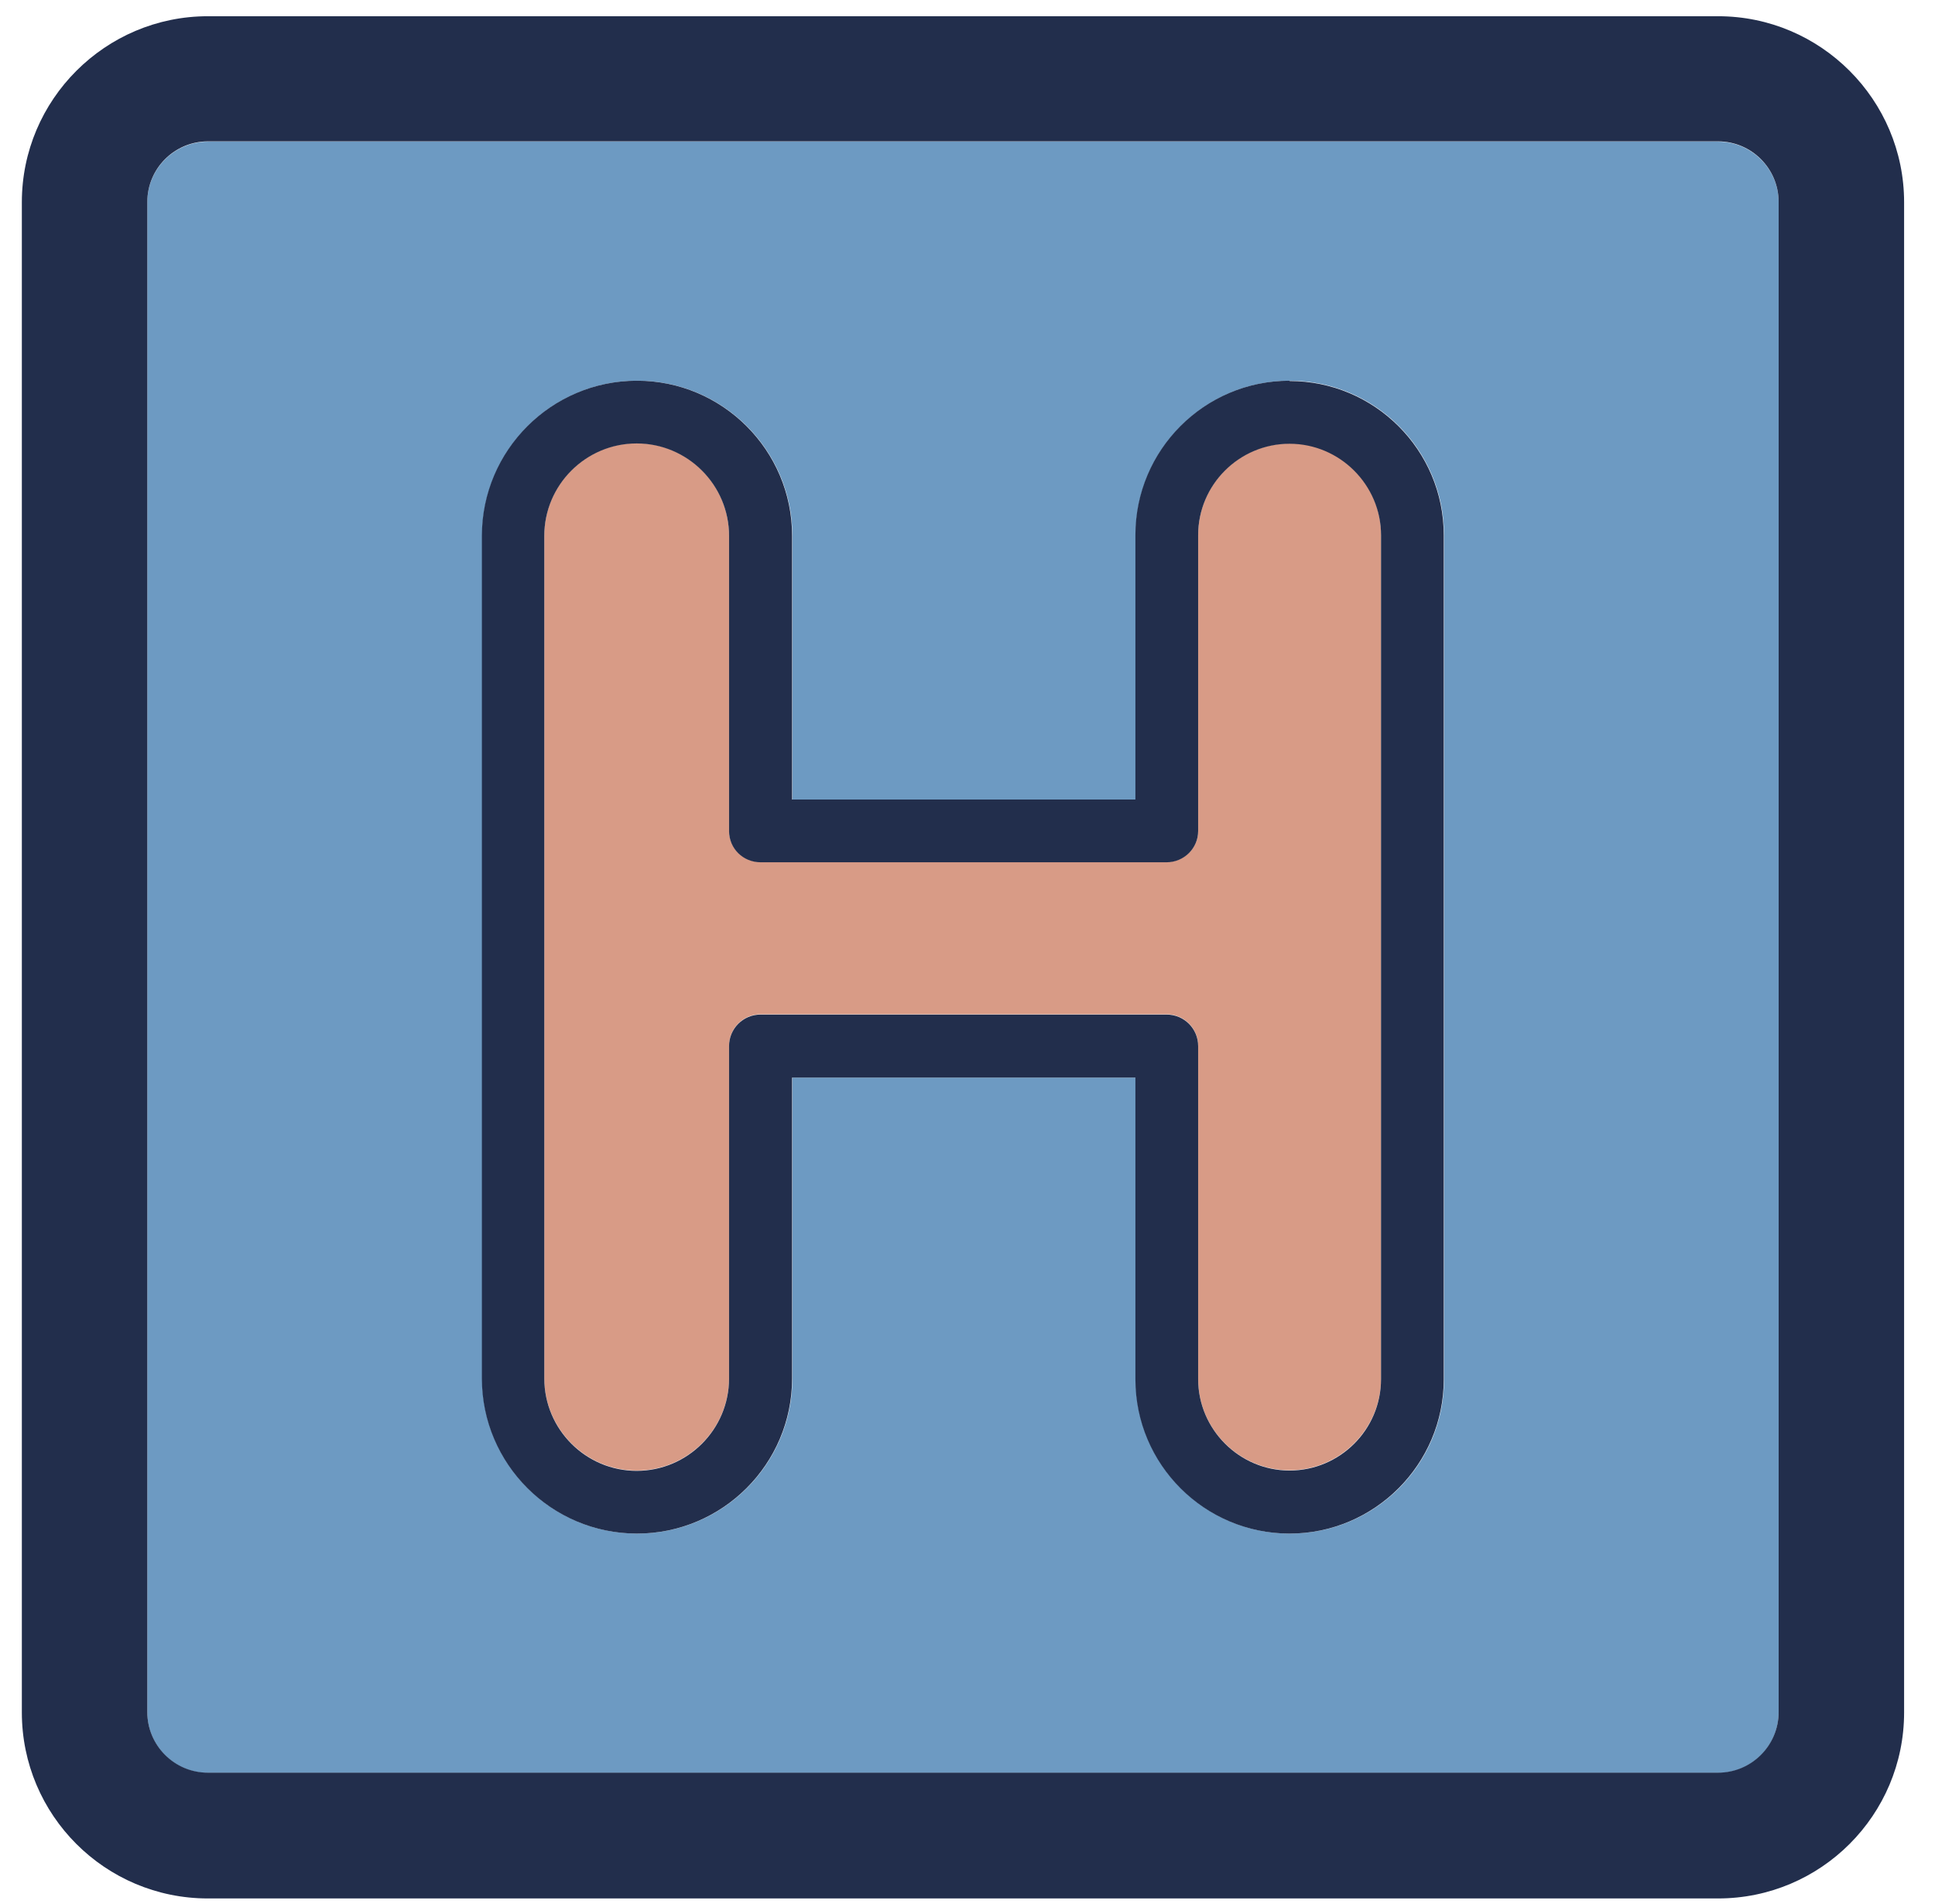 <svg width="62" height="61" viewBox="0 0 62 61" fill="none" xmlns="http://www.w3.org/2000/svg">
<path d="M55.05 4.539H6.66C5.59 4.539 4.72 5.409 4.72 6.479V54.869C4.72 55.939 5.59 56.809 6.66 56.809H55.05C56.12 56.809 56.99 55.939 56.99 54.869V6.479C56.99 5.409 56.12 4.539 55.05 4.539ZM46.27 44.199C46.27 46.929 44.05 49.139 41.33 49.139C38.61 49.139 36.39 46.919 36.39 44.199V34.529H25.39V44.169C25.39 46.909 23.16 49.139 20.42 49.139C17.68 49.139 15.45 46.909 15.45 44.169V17.169C15.45 14.429 17.68 12.199 20.42 12.199C23.16 12.199 25.39 14.429 25.39 17.169V25.619H36.39V17.139C36.39 14.409 38.61 12.199 41.33 12.199C44.05 12.199 46.27 14.419 46.27 17.139V44.189V44.199Z" fill="#6D9AC2"/>
<path d="M41.32 14.209C39.7 14.209 38.39 15.529 38.39 17.139V26.619C38.39 27.179 37.94 27.619 37.38 27.619H24.37C23.81 27.619 23.36 27.169 23.36 26.619V17.159C23.36 15.529 22.03 14.199 20.4 14.199C18.77 14.199 17.44 15.529 17.44 17.159V44.159C17.44 45.789 18.77 47.119 20.4 47.119C22.03 47.119 23.36 45.789 23.36 44.159V33.509C23.36 32.949 23.81 32.499 24.37 32.499H37.38C37.94 32.499 38.39 32.949 38.39 33.509V44.179C38.39 45.799 39.71 47.109 41.32 47.109C42.93 47.109 44.25 45.789 44.25 44.179V17.129C44.25 15.509 42.93 14.199 41.32 14.199V14.209Z" fill="#D89B86"/>
<path d="M55.05 0.52H6.66C3.38 0.52 0.7 3.19 0.7 6.48V54.87C0.7 58.16 3.37 60.83 6.66 60.83H55.05C58.34 60.83 61.01 58.16 61.01 54.87V6.48C61.01 3.2 58.34 0.52 55.05 0.52ZM56.99 54.859C56.99 55.929 56.12 56.8 55.05 56.8H6.66C5.59 56.8 4.72 55.929 4.72 54.859V6.47C4.72 5.4 5.59 4.53 6.66 4.53H55.05C56.12 4.53 56.99 5.4 56.99 6.47V54.859Z" fill="#222E4C"/>
<path d="M41.32 12.199C38.59 12.199 36.38 14.419 36.38 17.139V25.619H25.38V17.169C25.38 14.429 23.15 12.199 20.41 12.199C17.67 12.199 15.44 14.429 15.44 17.169V44.169C15.44 46.909 17.67 49.139 20.41 49.139C23.15 49.139 25.38 46.909 25.38 44.169V34.529H36.38V44.199C36.38 46.929 38.6 49.139 41.32 49.139C44.04 49.139 46.26 46.919 46.26 44.199V17.149C46.26 14.419 44.04 12.209 41.32 12.209V12.199ZM44.25 44.189C44.25 45.809 42.93 47.119 41.32 47.119C39.71 47.119 38.39 45.799 38.39 44.189V33.519C38.39 32.959 37.94 32.509 37.38 32.509H24.37C23.81 32.509 23.36 32.959 23.36 33.519V44.169C23.36 45.799 22.03 47.129 20.4 47.129C18.77 47.129 17.44 45.799 17.44 44.169V17.169C17.44 15.539 18.77 14.209 20.4 14.209C22.03 14.209 23.36 15.539 23.36 17.169V26.629C23.36 27.189 23.81 27.629 24.37 27.629H37.38C37.94 27.629 38.39 27.179 38.39 26.629V17.149C38.39 15.529 39.71 14.219 41.32 14.219C42.93 14.219 44.25 15.539 44.25 17.149V44.199V44.189Z" fill="#222E4C"/>
</svg>
